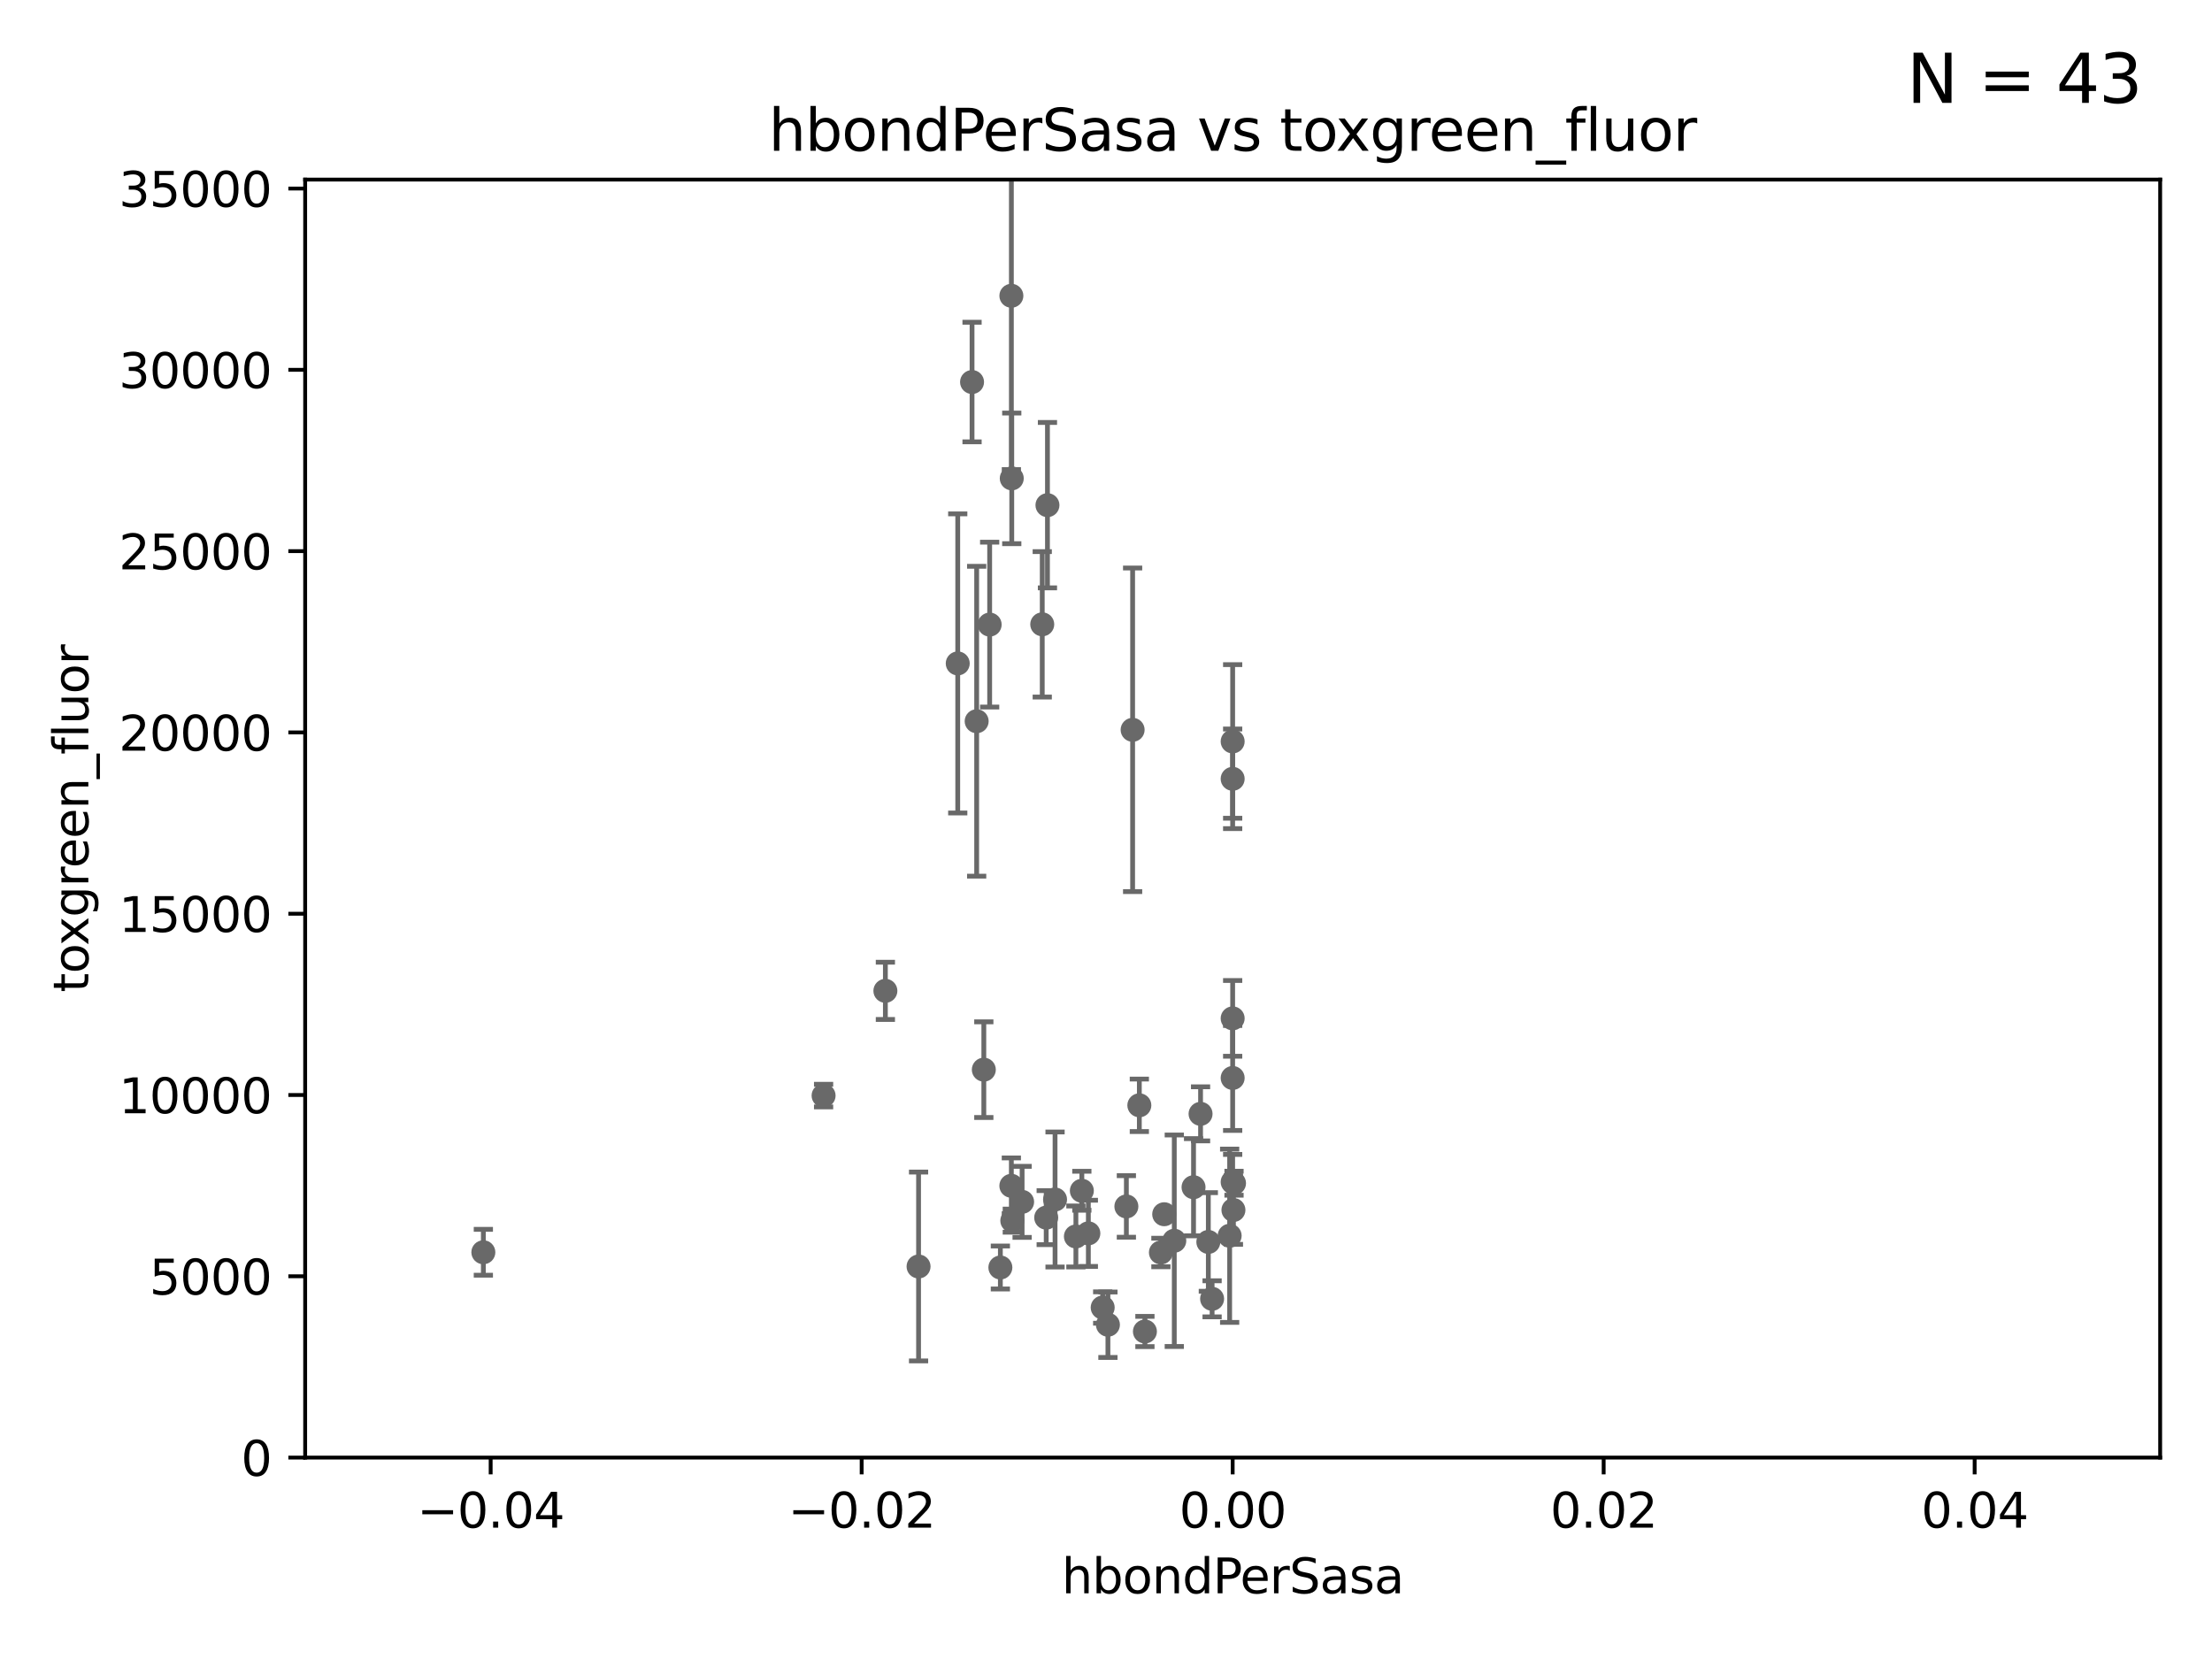 <?xml version="1.0" encoding="utf-8" standalone="no"?>
<!DOCTYPE svg PUBLIC "-//W3C//DTD SVG 1.1//EN"
  "http://www.w3.org/Graphics/SVG/1.1/DTD/svg11.dtd">
<svg xmlns:xlink="http://www.w3.org/1999/xlink" width="460.8pt" height="345.6pt" viewBox="0 0 460.8 345.6" xmlns="http://www.w3.org/2000/svg" version="1.1">
 <defs>
  <style type="text/css">*{stroke-linejoin: round; stroke-linecap: butt}</style>
 </defs>
 <g id="figure_1">
  <g id="patch_1">
   <path d="M 0 345.6 
L 460.8 345.6 
L 460.8 0 
L 0 0 
z
" style="fill: #ffffff"/>
  </g>
  <g id="axes_1">
   <g id="patch_2">
    <path d="M 63.571 303.64 
L 450 303.64 
L 450 37.411 
L 63.571 37.411 
z
" style="fill: #ffffff"/>
   </g>
   <g id="PathCollection_1">
    <defs>
     <path id="mae4fade070" d="M 0 1.118 
C 0.297 1.118 0.581 1 0.791 0.791 
C 1 0.581 1.118 0.297 1.118 0 
C 1.118 -0.297 1 -0.581 0.791 -0.791 
C 0.581 -1 0.297 -1.118 0 -1.118 
C -0.297 -1.118 -0.581 -1 -0.791 -0.791 
C -1 -0.581 -1.118 -0.297 -1.118 0 
C -1.118 0.297 -1 0.581 -0.791 0.791 
C -0.581 1 -0.297 1.118 0 1.118 
z
" style="stroke: #696969"/>
    </defs>
    <g clip-path="url(#p22ff49bc28)">
     <use xlink:href="#mae4fade070" x="100.691" y="260.87" style="fill: #696969; stroke: #696969"/>
     <use xlink:href="#mae4fade070" x="234.644" y="251.323" style="fill: #696969; stroke: #696969"/>
     <use xlink:href="#mae4fade070" x="226.725" y="256.929" style="fill: #696969; stroke: #696969"/>
     <use xlink:href="#mae4fade070" x="225.369" y="248.058" style="fill: #696969; stroke: #696969"/>
     <use xlink:href="#mae4fade070" x="224.129" y="257.576" style="fill: #696969; stroke: #696969"/>
     <use xlink:href="#mae4fade070" x="242.524" y="252.947" style="fill: #696969; stroke: #696969"/>
     <use xlink:href="#mae4fade070" x="256.786" y="212.147" style="fill: #696969; stroke: #696969"/>
     <use xlink:href="#mae4fade070" x="230.801" y="275.967" style="fill: #696969; stroke: #696969"/>
     <use xlink:href="#mae4fade070" x="235.946" y="152.035" style="fill: #696969; stroke: #696969"/>
     <use xlink:href="#mae4fade070" x="208.395" y="264.042" style="fill: #696969; stroke: #696969"/>
     <use xlink:href="#mae4fade070" x="256.786" y="224.561" style="fill: #696969; stroke: #696969"/>
     <use xlink:href="#mae4fade070" x="217.943" y="253.655" style="fill: #696969; stroke: #696969"/>
     <use xlink:href="#mae4fade070" x="237.346" y="230.255" style="fill: #696969; stroke: #696969"/>
     <use xlink:href="#mae4fade070" x="203.457" y="150.246" style="fill: #696969; stroke: #696969"/>
     <use xlink:href="#mae4fade070" x="252.503" y="270.567" style="fill: #696969; stroke: #696969"/>
     <use xlink:href="#mae4fade070" x="212.925" y="250.369" style="fill: #696969; stroke: #696969"/>
     <use xlink:href="#mae4fade070" x="256.948" y="252.069" style="fill: #696969; stroke: #696969"/>
     <use xlink:href="#mae4fade070" x="191.354" y="263.833" style="fill: #696969; stroke: #696969"/>
     <use xlink:href="#mae4fade070" x="219.786" y="249.877" style="fill: #696969; stroke: #696969"/>
     <use xlink:href="#mae4fade070" x="204.948" y="222.83" style="fill: #696969; stroke: #696969"/>
     <use xlink:href="#mae4fade070" x="229.709" y="272.382" style="fill: #696969; stroke: #696969"/>
     <use xlink:href="#mae4fade070" x="244.625" y="258.47" style="fill: #696969; stroke: #696969"/>
     <use xlink:href="#mae4fade070" x="210.682" y="247.024" style="fill: #696969; stroke: #696969"/>
     <use xlink:href="#mae4fade070" x="238.508" y="277.375" style="fill: #696969; stroke: #696969"/>
     <use xlink:href="#mae4fade070" x="210.768" y="99.654" style="fill: #696969; stroke: #696969"/>
     <use xlink:href="#mae4fade070" x="210.688" y="61.614" style="fill: #696969; stroke: #696969"/>
     <use xlink:href="#mae4fade070" x="256.786" y="154.457" style="fill: #696969; stroke: #696969"/>
     <use xlink:href="#mae4fade070" x="199.515" y="138.203" style="fill: #696969; stroke: #696969"/>
     <use xlink:href="#mae4fade070" x="241.838" y="260.914" style="fill: #696969; stroke: #696969"/>
     <use xlink:href="#mae4fade070" x="256.786" y="246.235" style="fill: #696969; stroke: #696969"/>
     <use xlink:href="#mae4fade070" x="206.164" y="130.114" style="fill: #696969; stroke: #696969"/>
     <use xlink:href="#mae4fade070" x="248.636" y="247.319" style="fill: #696969; stroke: #696969"/>
     <use xlink:href="#mae4fade070" x="250.099" y="232.035" style="fill: #696969; stroke: #696969"/>
     <use xlink:href="#mae4fade070" x="218.205" y="105.234" style="fill: #696969; stroke: #696969"/>
     <use xlink:href="#mae4fade070" x="257.069" y="246.485" style="fill: #696969; stroke: #696969"/>
     <use xlink:href="#mae4fade070" x="256.159" y="257.429" style="fill: #696969; stroke: #696969"/>
     <use xlink:href="#mae4fade070" x="217.118" y="130.059" style="fill: #696969; stroke: #696969"/>
     <use xlink:href="#mae4fade070" x="171.569" y="228.234" style="fill: #696969; stroke: #696969"/>
     <use xlink:href="#mae4fade070" x="202.496" y="79.585" style="fill: #696969; stroke: #696969"/>
     <use xlink:href="#mae4fade070" x="256.786" y="162.243" style="fill: #696969; stroke: #696969"/>
     <use xlink:href="#mae4fade070" x="184.442" y="206.41" style="fill: #696969; stroke: #696969"/>
     <use xlink:href="#mae4fade070" x="210.881" y="254.285" style="fill: #696969; stroke: #696969"/>
     <use xlink:href="#mae4fade070" x="251.718" y="258.72" style="fill: #696969; stroke: #696969"/>
    </g>
   </g>
   <g id="matplotlib.axis_1">
    <g id="xtick_1">
     <g id="line2d_1">
      <defs>
       <path id="m7298e84a87" d="M 0 0 
L 0 3.5 
" style="stroke: #000000; stroke-width: 0.8"/>
      </defs>
      <g>
       <use xlink:href="#m7298e84a87" x="102.214" y="303.64" style="stroke: #000000; stroke-width: 0.8"/>
      </g>
     </g>
     <g id="text_1">
      <!-- −0.04 -->
      <g transform="translate(86.891 318.238)scale(0.1 -0.1)">
       <defs>
        <path id="DejaVuSans-2212" d="M 678 2272 
L 4684 2272 
L 4684 1741 
L 678 1741 
L 678 2272 
z
" transform="scale(0.016)"/>
        <path id="DejaVuSans-30" d="M 2034 4250 
Q 1547 4250 1301 3770 
Q 1056 3291 1056 2328 
Q 1056 1369 1301 889 
Q 1547 409 2034 409 
Q 2525 409 2770 889 
Q 3016 1369 3016 2328 
Q 3016 3291 2770 3770 
Q 2525 4250 2034 4250 
z
M 2034 4750 
Q 2819 4750 3233 4129 
Q 3647 3509 3647 2328 
Q 3647 1150 3233 529 
Q 2819 -91 2034 -91 
Q 1250 -91 836 529 
Q 422 1150 422 2328 
Q 422 3509 836 4129 
Q 1250 4750 2034 4750 
z
" transform="scale(0.016)"/>
        <path id="DejaVuSans-2e" d="M 684 794 
L 1344 794 
L 1344 0 
L 684 0 
L 684 794 
z
" transform="scale(0.016)"/>
        <path id="DejaVuSans-34" d="M 2419 4116 
L 825 1625 
L 2419 1625 
L 2419 4116 
z
M 2253 4666 
L 3047 4666 
L 3047 1625 
L 3713 1625 
L 3713 1100 
L 3047 1100 
L 3047 0 
L 2419 0 
L 2419 1100 
L 313 1100 
L 313 1709 
L 2253 4666 
z
" transform="scale(0.016)"/>
       </defs>
       <use xlink:href="#DejaVuSans-2212"/>
       <use xlink:href="#DejaVuSans-30" x="83.789"/>
       <use xlink:href="#DejaVuSans-2e" x="147.412"/>
       <use xlink:href="#DejaVuSans-30" x="179.199"/>
       <use xlink:href="#DejaVuSans-34" x="242.822"/>
      </g>
     </g>
    </g>
    <g id="xtick_2">
     <g id="line2d_2">
      <g>
       <use xlink:href="#m7298e84a87" x="179.5" y="303.64" style="stroke: #000000; stroke-width: 0.8"/>
      </g>
     </g>
     <g id="text_2">
      <!-- −0.02 -->
      <g transform="translate(164.177 318.238)scale(0.1 -0.1)">
       <defs>
        <path id="DejaVuSans-32" d="M 1228 531 
L 3431 531 
L 3431 0 
L 469 0 
L 469 531 
Q 828 903 1448 1529 
Q 2069 2156 2228 2338 
Q 2531 2678 2651 2914 
Q 2772 3150 2772 3378 
Q 2772 3750 2511 3984 
Q 2250 4219 1831 4219 
Q 1534 4219 1204 4116 
Q 875 4013 500 3803 
L 500 4441 
Q 881 4594 1212 4672 
Q 1544 4750 1819 4750 
Q 2544 4750 2975 4387 
Q 3406 4025 3406 3419 
Q 3406 3131 3298 2873 
Q 3191 2616 2906 2266 
Q 2828 2175 2409 1742 
Q 1991 1309 1228 531 
z
" transform="scale(0.016)"/>
       </defs>
       <use xlink:href="#DejaVuSans-2212"/>
       <use xlink:href="#DejaVuSans-30" x="83.789"/>
       <use xlink:href="#DejaVuSans-2e" x="147.412"/>
       <use xlink:href="#DejaVuSans-30" x="179.199"/>
       <use xlink:href="#DejaVuSans-32" x="242.822"/>
      </g>
     </g>
    </g>
    <g id="xtick_3">
     <g id="line2d_3">
      <g>
       <use xlink:href="#m7298e84a87" x="256.786" y="303.64" style="stroke: #000000; stroke-width: 0.8"/>
      </g>
     </g>
     <g id="text_3">
      <!-- 0.00 -->
      <g transform="translate(245.653 318.238)scale(0.1 -0.1)">
       <use xlink:href="#DejaVuSans-30"/>
       <use xlink:href="#DejaVuSans-2e" x="63.623"/>
       <use xlink:href="#DejaVuSans-30" x="95.41"/>
       <use xlink:href="#DejaVuSans-30" x="159.033"/>
      </g>
     </g>
    </g>
    <g id="xtick_4">
     <g id="line2d_4">
      <g>
       <use xlink:href="#m7298e84a87" x="334.071" y="303.64" style="stroke: #000000; stroke-width: 0.8"/>
      </g>
     </g>
     <g id="text_4">
      <!-- 0.02 -->
      <g transform="translate(322.939 318.238)scale(0.1 -0.1)">
       <use xlink:href="#DejaVuSans-30"/>
       <use xlink:href="#DejaVuSans-2e" x="63.623"/>
       <use xlink:href="#DejaVuSans-30" x="95.41"/>
       <use xlink:href="#DejaVuSans-32" x="159.033"/>
      </g>
     </g>
    </g>
    <g id="xtick_5">
     <g id="line2d_5">
      <g>
       <use xlink:href="#m7298e84a87" x="411.357" y="303.64" style="stroke: #000000; stroke-width: 0.8"/>
      </g>
     </g>
     <g id="text_5">
      <!-- 0.04 -->
      <g transform="translate(400.224 318.238)scale(0.1 -0.1)">
       <use xlink:href="#DejaVuSans-30"/>
       <use xlink:href="#DejaVuSans-2e" x="63.623"/>
       <use xlink:href="#DejaVuSans-30" x="95.41"/>
       <use xlink:href="#DejaVuSans-34" x="159.033"/>
      </g>
     </g>
    </g>
    <g id="text_6">
     <!-- hbondPerSasa -->
     <g transform="translate(221.168 331.917)scale(0.1 -0.1)">
      <defs>
       <path id="DejaVuSans-68" d="M 3513 2113 
L 3513 0 
L 2938 0 
L 2938 2094 
Q 2938 2591 2744 2837 
Q 2550 3084 2163 3084 
Q 1697 3084 1428 2787 
Q 1159 2491 1159 1978 
L 1159 0 
L 581 0 
L 581 4863 
L 1159 4863 
L 1159 2956 
Q 1366 3272 1645 3428 
Q 1925 3584 2291 3584 
Q 2894 3584 3203 3211 
Q 3513 2838 3513 2113 
z
" transform="scale(0.016)"/>
       <path id="DejaVuSans-62" d="M 3116 1747 
Q 3116 2381 2855 2742 
Q 2594 3103 2138 3103 
Q 1681 3103 1420 2742 
Q 1159 2381 1159 1747 
Q 1159 1113 1420 752 
Q 1681 391 2138 391 
Q 2594 391 2855 752 
Q 3116 1113 3116 1747 
z
M 1159 2969 
Q 1341 3281 1617 3432 
Q 1894 3584 2278 3584 
Q 2916 3584 3314 3078 
Q 3713 2572 3713 1747 
Q 3713 922 3314 415 
Q 2916 -91 2278 -91 
Q 1894 -91 1617 61 
Q 1341 213 1159 525 
L 1159 0 
L 581 0 
L 581 4863 
L 1159 4863 
L 1159 2969 
z
" transform="scale(0.016)"/>
       <path id="DejaVuSans-6f" d="M 1959 3097 
Q 1497 3097 1228 2736 
Q 959 2375 959 1747 
Q 959 1119 1226 758 
Q 1494 397 1959 397 
Q 2419 397 2687 759 
Q 2956 1122 2956 1747 
Q 2956 2369 2687 2733 
Q 2419 3097 1959 3097 
z
M 1959 3584 
Q 2709 3584 3137 3096 
Q 3566 2609 3566 1747 
Q 3566 888 3137 398 
Q 2709 -91 1959 -91 
Q 1206 -91 779 398 
Q 353 888 353 1747 
Q 353 2609 779 3096 
Q 1206 3584 1959 3584 
z
" transform="scale(0.016)"/>
       <path id="DejaVuSans-6e" d="M 3513 2113 
L 3513 0 
L 2938 0 
L 2938 2094 
Q 2938 2591 2744 2837 
Q 2550 3084 2163 3084 
Q 1697 3084 1428 2787 
Q 1159 2491 1159 1978 
L 1159 0 
L 581 0 
L 581 3500 
L 1159 3500 
L 1159 2956 
Q 1366 3272 1645 3428 
Q 1925 3584 2291 3584 
Q 2894 3584 3203 3211 
Q 3513 2838 3513 2113 
z
" transform="scale(0.016)"/>
       <path id="DejaVuSans-64" d="M 2906 2969 
L 2906 4863 
L 3481 4863 
L 3481 0 
L 2906 0 
L 2906 525 
Q 2725 213 2448 61 
Q 2172 -91 1784 -91 
Q 1150 -91 751 415 
Q 353 922 353 1747 
Q 353 2572 751 3078 
Q 1150 3584 1784 3584 
Q 2172 3584 2448 3432 
Q 2725 3281 2906 2969 
z
M 947 1747 
Q 947 1113 1208 752 
Q 1469 391 1925 391 
Q 2381 391 2643 752 
Q 2906 1113 2906 1747 
Q 2906 2381 2643 2742 
Q 2381 3103 1925 3103 
Q 1469 3103 1208 2742 
Q 947 2381 947 1747 
z
" transform="scale(0.016)"/>
       <path id="DejaVuSans-50" d="M 1259 4147 
L 1259 2394 
L 2053 2394 
Q 2494 2394 2734 2622 
Q 2975 2850 2975 3272 
Q 2975 3691 2734 3919 
Q 2494 4147 2053 4147 
L 1259 4147 
z
M 628 4666 
L 2053 4666 
Q 2838 4666 3239 4311 
Q 3641 3956 3641 3272 
Q 3641 2581 3239 2228 
Q 2838 1875 2053 1875 
L 1259 1875 
L 1259 0 
L 628 0 
L 628 4666 
z
" transform="scale(0.016)"/>
       <path id="DejaVuSans-65" d="M 3597 1894 
L 3597 1613 
L 953 1613 
Q 991 1019 1311 708 
Q 1631 397 2203 397 
Q 2534 397 2845 478 
Q 3156 559 3463 722 
L 3463 178 
Q 3153 47 2828 -22 
Q 2503 -91 2169 -91 
Q 1331 -91 842 396 
Q 353 884 353 1716 
Q 353 2575 817 3079 
Q 1281 3584 2069 3584 
Q 2775 3584 3186 3129 
Q 3597 2675 3597 1894 
z
M 3022 2063 
Q 3016 2534 2758 2815 
Q 2500 3097 2075 3097 
Q 1594 3097 1305 2825 
Q 1016 2553 972 2059 
L 3022 2063 
z
" transform="scale(0.016)"/>
       <path id="DejaVuSans-72" d="M 2631 2963 
Q 2534 3019 2420 3045 
Q 2306 3072 2169 3072 
Q 1681 3072 1420 2755 
Q 1159 2438 1159 1844 
L 1159 0 
L 581 0 
L 581 3500 
L 1159 3500 
L 1159 2956 
Q 1341 3275 1631 3429 
Q 1922 3584 2338 3584 
Q 2397 3584 2469 3576 
Q 2541 3569 2628 3553 
L 2631 2963 
z
" transform="scale(0.016)"/>
       <path id="DejaVuSans-53" d="M 3425 4513 
L 3425 3897 
Q 3066 4069 2747 4153 
Q 2428 4238 2131 4238 
Q 1616 4238 1336 4038 
Q 1056 3838 1056 3469 
Q 1056 3159 1242 3001 
Q 1428 2844 1947 2747 
L 2328 2669 
Q 3034 2534 3370 2195 
Q 3706 1856 3706 1288 
Q 3706 609 3251 259 
Q 2797 -91 1919 -91 
Q 1588 -91 1214 -16 
Q 841 59 441 206 
L 441 856 
Q 825 641 1194 531 
Q 1563 422 1919 422 
Q 2459 422 2753 634 
Q 3047 847 3047 1241 
Q 3047 1584 2836 1778 
Q 2625 1972 2144 2069 
L 1759 2144 
Q 1053 2284 737 2584 
Q 422 2884 422 3419 
Q 422 4038 858 4394 
Q 1294 4750 2059 4750 
Q 2388 4750 2728 4690 
Q 3069 4631 3425 4513 
z
" transform="scale(0.016)"/>
       <path id="DejaVuSans-61" d="M 2194 1759 
Q 1497 1759 1228 1600 
Q 959 1441 959 1056 
Q 959 750 1161 570 
Q 1363 391 1709 391 
Q 2188 391 2477 730 
Q 2766 1069 2766 1631 
L 2766 1759 
L 2194 1759 
z
M 3341 1997 
L 3341 0 
L 2766 0 
L 2766 531 
Q 2569 213 2275 61 
Q 1981 -91 1556 -91 
Q 1019 -91 701 211 
Q 384 513 384 1019 
Q 384 1609 779 1909 
Q 1175 2209 1959 2209 
L 2766 2209 
L 2766 2266 
Q 2766 2663 2505 2880 
Q 2244 3097 1772 3097 
Q 1472 3097 1187 3025 
Q 903 2953 641 2809 
L 641 3341 
Q 956 3463 1253 3523 
Q 1550 3584 1831 3584 
Q 2591 3584 2966 3190 
Q 3341 2797 3341 1997 
z
" transform="scale(0.016)"/>
       <path id="DejaVuSans-73" d="M 2834 3397 
L 2834 2853 
Q 2591 2978 2328 3040 
Q 2066 3103 1784 3103 
Q 1356 3103 1142 2972 
Q 928 2841 928 2578 
Q 928 2378 1081 2264 
Q 1234 2150 1697 2047 
L 1894 2003 
Q 2506 1872 2764 1633 
Q 3022 1394 3022 966 
Q 3022 478 2636 193 
Q 2250 -91 1575 -91 
Q 1294 -91 989 -36 
Q 684 19 347 128 
L 347 722 
Q 666 556 975 473 
Q 1284 391 1588 391 
Q 1994 391 2212 530 
Q 2431 669 2431 922 
Q 2431 1156 2273 1281 
Q 2116 1406 1581 1522 
L 1381 1569 
Q 847 1681 609 1914 
Q 372 2147 372 2553 
Q 372 3047 722 3315 
Q 1072 3584 1716 3584 
Q 2034 3584 2315 3537 
Q 2597 3491 2834 3397 
z
" transform="scale(0.016)"/>
      </defs>
      <use xlink:href="#DejaVuSans-68"/>
      <use xlink:href="#DejaVuSans-62" x="63.379"/>
      <use xlink:href="#DejaVuSans-6f" x="126.855"/>
      <use xlink:href="#DejaVuSans-6e" x="188.037"/>
      <use xlink:href="#DejaVuSans-64" x="251.416"/>
      <use xlink:href="#DejaVuSans-50" x="314.893"/>
      <use xlink:href="#DejaVuSans-65" x="371.57"/>
      <use xlink:href="#DejaVuSans-72" x="433.094"/>
      <use xlink:href="#DejaVuSans-53" x="474.207"/>
      <use xlink:href="#DejaVuSans-61" x="537.684"/>
      <use xlink:href="#DejaVuSans-73" x="598.963"/>
      <use xlink:href="#DejaVuSans-61" x="651.062"/>
     </g>
    </g>
   </g>
   <g id="matplotlib.axis_2">
    <g id="ytick_1">
     <g id="line2d_6">
      <defs>
       <path id="m69474040f2" d="M 0 0 
L -3.5 0 
" style="stroke: #000000; stroke-width: 0.8"/>
      </defs>
      <g>
       <use xlink:href="#m69474040f2" x="63.571" y="303.64" style="stroke: #000000; stroke-width: 0.8"/>
      </g>
     </g>
     <g id="text_7">
      <!-- 0 -->
      <g transform="translate(50.209 307.439)scale(0.1 -0.1)">
       <use xlink:href="#DejaVuSans-30"/>
      </g>
     </g>
    </g>
    <g id="ytick_2">
     <g id="line2d_7">
      <g>
       <use xlink:href="#m69474040f2" x="63.571" y="265.874" style="stroke: #000000; stroke-width: 0.8"/>
      </g>
     </g>
     <g id="text_8">
      <!-- 5000 -->
      <g transform="translate(31.121 269.673)scale(0.1 -0.1)">
       <defs>
        <path id="DejaVuSans-35" d="M 691 4666 
L 3169 4666 
L 3169 4134 
L 1269 4134 
L 1269 2991 
Q 1406 3038 1543 3061 
Q 1681 3084 1819 3084 
Q 2600 3084 3056 2656 
Q 3513 2228 3513 1497 
Q 3513 744 3044 326 
Q 2575 -91 1722 -91 
Q 1428 -91 1123 -41 
Q 819 9 494 109 
L 494 744 
Q 775 591 1075 516 
Q 1375 441 1709 441 
Q 2250 441 2565 725 
Q 2881 1009 2881 1497 
Q 2881 1984 2565 2268 
Q 2250 2553 1709 2553 
Q 1456 2553 1204 2497 
Q 953 2441 691 2322 
L 691 4666 
z
" transform="scale(0.016)"/>
       </defs>
       <use xlink:href="#DejaVuSans-35"/>
       <use xlink:href="#DejaVuSans-30" x="63.623"/>
       <use xlink:href="#DejaVuSans-30" x="127.246"/>
       <use xlink:href="#DejaVuSans-30" x="190.869"/>
      </g>
     </g>
    </g>
    <g id="ytick_3">
     <g id="line2d_8">
      <g>
       <use xlink:href="#m69474040f2" x="63.571" y="228.108" style="stroke: #000000; stroke-width: 0.8"/>
      </g>
     </g>
     <g id="text_9">
      <!-- 10000 -->
      <g transform="translate(24.759 231.907)scale(0.1 -0.1)">
       <defs>
        <path id="DejaVuSans-31" d="M 794 531 
L 1825 531 
L 1825 4091 
L 703 3866 
L 703 4441 
L 1819 4666 
L 2450 4666 
L 2450 531 
L 3481 531 
L 3481 0 
L 794 0 
L 794 531 
z
" transform="scale(0.016)"/>
       </defs>
       <use xlink:href="#DejaVuSans-31"/>
       <use xlink:href="#DejaVuSans-30" x="63.623"/>
       <use xlink:href="#DejaVuSans-30" x="127.246"/>
       <use xlink:href="#DejaVuSans-30" x="190.869"/>
       <use xlink:href="#DejaVuSans-30" x="254.492"/>
      </g>
     </g>
    </g>
    <g id="ytick_4">
     <g id="line2d_9">
      <g>
       <use xlink:href="#m69474040f2" x="63.571" y="190.342" style="stroke: #000000; stroke-width: 0.8"/>
      </g>
     </g>
     <g id="text_10">
      <!-- 15000 -->
      <g transform="translate(24.759 194.141)scale(0.1 -0.1)">
       <use xlink:href="#DejaVuSans-31"/>
       <use xlink:href="#DejaVuSans-35" x="63.623"/>
       <use xlink:href="#DejaVuSans-30" x="127.246"/>
       <use xlink:href="#DejaVuSans-30" x="190.869"/>
       <use xlink:href="#DejaVuSans-30" x="254.492"/>
      </g>
     </g>
    </g>
    <g id="ytick_5">
     <g id="line2d_10">
      <g>
       <use xlink:href="#m69474040f2" x="63.571" y="152.576" style="stroke: #000000; stroke-width: 0.8"/>
      </g>
     </g>
     <g id="text_11">
      <!-- 20000 -->
      <g transform="translate(24.759 156.375)scale(0.1 -0.1)">
       <use xlink:href="#DejaVuSans-32"/>
       <use xlink:href="#DejaVuSans-30" x="63.623"/>
       <use xlink:href="#DejaVuSans-30" x="127.246"/>
       <use xlink:href="#DejaVuSans-30" x="190.869"/>
       <use xlink:href="#DejaVuSans-30" x="254.492"/>
      </g>
     </g>
    </g>
    <g id="ytick_6">
     <g id="line2d_11">
      <g>
       <use xlink:href="#m69474040f2" x="63.571" y="114.81" style="stroke: #000000; stroke-width: 0.8"/>
      </g>
     </g>
     <g id="text_12">
      <!-- 25000 -->
      <g transform="translate(24.759 118.609)scale(0.1 -0.1)">
       <use xlink:href="#DejaVuSans-32"/>
       <use xlink:href="#DejaVuSans-35" x="63.623"/>
       <use xlink:href="#DejaVuSans-30" x="127.246"/>
       <use xlink:href="#DejaVuSans-30" x="190.869"/>
       <use xlink:href="#DejaVuSans-30" x="254.492"/>
      </g>
     </g>
    </g>
    <g id="ytick_7">
     <g id="line2d_12">
      <g>
       <use xlink:href="#m69474040f2" x="63.571" y="77.044" style="stroke: #000000; stroke-width: 0.8"/>
      </g>
     </g>
     <g id="text_13">
      <!-- 30000 -->
      <g transform="translate(24.759 80.844)scale(0.1 -0.1)">
       <defs>
        <path id="DejaVuSans-33" d="M 2597 2516 
Q 3050 2419 3304 2112 
Q 3559 1806 3559 1356 
Q 3559 666 3084 287 
Q 2609 -91 1734 -91 
Q 1441 -91 1130 -33 
Q 819 25 488 141 
L 488 750 
Q 750 597 1062 519 
Q 1375 441 1716 441 
Q 2309 441 2620 675 
Q 2931 909 2931 1356 
Q 2931 1769 2642 2001 
Q 2353 2234 1838 2234 
L 1294 2234 
L 1294 2753 
L 1863 2753 
Q 2328 2753 2575 2939 
Q 2822 3125 2822 3475 
Q 2822 3834 2567 4026 
Q 2313 4219 1838 4219 
Q 1578 4219 1281 4162 
Q 984 4106 628 3988 
L 628 4550 
Q 988 4650 1302 4700 
Q 1616 4750 1894 4750 
Q 2613 4750 3031 4423 
Q 3450 4097 3450 3541 
Q 3450 3153 3228 2886 
Q 3006 2619 2597 2516 
z
" transform="scale(0.016)"/>
       </defs>
       <use xlink:href="#DejaVuSans-33"/>
       <use xlink:href="#DejaVuSans-30" x="63.623"/>
       <use xlink:href="#DejaVuSans-30" x="127.246"/>
       <use xlink:href="#DejaVuSans-30" x="190.869"/>
       <use xlink:href="#DejaVuSans-30" x="254.492"/>
      </g>
     </g>
    </g>
    <g id="ytick_8">
     <g id="line2d_13">
      <g>
       <use xlink:href="#m69474040f2" x="63.571" y="39.278" style="stroke: #000000; stroke-width: 0.8"/>
      </g>
     </g>
     <g id="text_14">
      <!-- 35000 -->
      <g transform="translate(24.759 43.078)scale(0.1 -0.1)">
       <use xlink:href="#DejaVuSans-33"/>
       <use xlink:href="#DejaVuSans-35" x="63.623"/>
       <use xlink:href="#DejaVuSans-30" x="127.246"/>
       <use xlink:href="#DejaVuSans-30" x="190.869"/>
       <use xlink:href="#DejaVuSans-30" x="254.492"/>
      </g>
     </g>
    </g>
    <g id="text_15">
     <!-- toxgreen_fluor -->
     <g transform="translate(18.401 206.72)rotate(-90)scale(0.1 -0.1)">
      <defs>
       <path id="DejaVuSans-74" d="M 1172 4494 
L 1172 3500 
L 2356 3500 
L 2356 3053 
L 1172 3053 
L 1172 1153 
Q 1172 725 1289 603 
Q 1406 481 1766 481 
L 2356 481 
L 2356 0 
L 1766 0 
Q 1100 0 847 248 
Q 594 497 594 1153 
L 594 3053 
L 172 3053 
L 172 3500 
L 594 3500 
L 594 4494 
L 1172 4494 
z
" transform="scale(0.016)"/>
       <path id="DejaVuSans-78" d="M 3513 3500 
L 2247 1797 
L 3578 0 
L 2900 0 
L 1881 1375 
L 863 0 
L 184 0 
L 1544 1831 
L 300 3500 
L 978 3500 
L 1906 2253 
L 2834 3500 
L 3513 3500 
z
" transform="scale(0.016)"/>
       <path id="DejaVuSans-67" d="M 2906 1791 
Q 2906 2416 2648 2759 
Q 2391 3103 1925 3103 
Q 1463 3103 1205 2759 
Q 947 2416 947 1791 
Q 947 1169 1205 825 
Q 1463 481 1925 481 
Q 2391 481 2648 825 
Q 2906 1169 2906 1791 
z
M 3481 434 
Q 3481 -459 3084 -895 
Q 2688 -1331 1869 -1331 
Q 1566 -1331 1297 -1286 
Q 1028 -1241 775 -1147 
L 775 -588 
Q 1028 -725 1275 -790 
Q 1522 -856 1778 -856 
Q 2344 -856 2625 -561 
Q 2906 -266 2906 331 
L 2906 616 
Q 2728 306 2450 153 
Q 2172 0 1784 0 
Q 1141 0 747 490 
Q 353 981 353 1791 
Q 353 2603 747 3093 
Q 1141 3584 1784 3584 
Q 2172 3584 2450 3431 
Q 2728 3278 2906 2969 
L 2906 3500 
L 3481 3500 
L 3481 434 
z
" transform="scale(0.016)"/>
       <path id="DejaVuSans-5f" d="M 3263 -1063 
L 3263 -1509 
L -63 -1509 
L -63 -1063 
L 3263 -1063 
z
" transform="scale(0.016)"/>
       <path id="DejaVuSans-66" d="M 2375 4863 
L 2375 4384 
L 1825 4384 
Q 1516 4384 1395 4259 
Q 1275 4134 1275 3809 
L 1275 3500 
L 2222 3500 
L 2222 3053 
L 1275 3053 
L 1275 0 
L 697 0 
L 697 3053 
L 147 3053 
L 147 3500 
L 697 3500 
L 697 3744 
Q 697 4328 969 4595 
Q 1241 4863 1831 4863 
L 2375 4863 
z
" transform="scale(0.016)"/>
       <path id="DejaVuSans-6c" d="M 603 4863 
L 1178 4863 
L 1178 0 
L 603 0 
L 603 4863 
z
" transform="scale(0.016)"/>
       <path id="DejaVuSans-75" d="M 544 1381 
L 544 3500 
L 1119 3500 
L 1119 1403 
Q 1119 906 1312 657 
Q 1506 409 1894 409 
Q 2359 409 2629 706 
Q 2900 1003 2900 1516 
L 2900 3500 
L 3475 3500 
L 3475 0 
L 2900 0 
L 2900 538 
Q 2691 219 2414 64 
Q 2138 -91 1772 -91 
Q 1169 -91 856 284 
Q 544 659 544 1381 
z
M 1991 3584 
L 1991 3584 
z
" transform="scale(0.016)"/>
      </defs>
      <use xlink:href="#DejaVuSans-74"/>
      <use xlink:href="#DejaVuSans-6f" x="39.209"/>
      <use xlink:href="#DejaVuSans-78" x="97.266"/>
      <use xlink:href="#DejaVuSans-67" x="156.445"/>
      <use xlink:href="#DejaVuSans-72" x="219.922"/>
      <use xlink:href="#DejaVuSans-65" x="258.785"/>
      <use xlink:href="#DejaVuSans-65" x="320.309"/>
      <use xlink:href="#DejaVuSans-6e" x="381.832"/>
      <use xlink:href="#DejaVuSans-5f" x="445.211"/>
      <use xlink:href="#DejaVuSans-66" x="495.211"/>
      <use xlink:href="#DejaVuSans-6c" x="530.416"/>
      <use xlink:href="#DejaVuSans-75" x="558.199"/>
      <use xlink:href="#DejaVuSans-6f" x="621.578"/>
      <use xlink:href="#DejaVuSans-72" x="682.76"/>
     </g>
    </g>
   </g>
   <g id="LineCollection_1">
    <path d="M 100.691 265.648 
L 100.691 256.093 
" clip-path="url(#p22ff49bc28)" style="fill: none; stroke: #696969"/>
    <path d="M 234.644 257.736 
L 234.644 244.91 
" clip-path="url(#p22ff49bc28)" style="fill: none; stroke: #696969"/>
    <path d="M 226.725 263.824 
L 226.725 250.034 
" clip-path="url(#p22ff49bc28)" style="fill: none; stroke: #696969"/>
    <path d="M 225.369 252.121 
L 225.369 243.994 
" clip-path="url(#p22ff49bc28)" style="fill: none; stroke: #696969"/>
    <path d="M 224.129 263.925 
L 224.129 251.227 
" clip-path="url(#p22ff49bc28)" style="fill: none; stroke: #696969"/>
    <path d="M 242.524 253.886 
L 242.524 252.007 
" clip-path="url(#p22ff49bc28)" style="fill: none; stroke: #696969"/>
    <path d="M 256.786 220.035 
L 256.786 204.259 
" clip-path="url(#p22ff49bc28)" style="fill: none; stroke: #696969"/>
    <path d="M 230.801 282.783 
L 230.801 269.152 
" clip-path="url(#p22ff49bc28)" style="fill: none; stroke: #696969"/>
    <path d="M 235.946 185.743 
L 235.946 118.327 
" clip-path="url(#p22ff49bc28)" style="fill: none; stroke: #696969"/>
    <path d="M 208.395 268.515 
L 208.395 259.569 
" clip-path="url(#p22ff49bc28)" style="fill: none; stroke: #696969"/>
    <path d="M 256.786 235.496 
L 256.786 213.627 
" clip-path="url(#p22ff49bc28)" style="fill: none; stroke: #696969"/>
    <path d="M 217.943 259.28 
L 217.943 248.029 
" clip-path="url(#p22ff49bc28)" style="fill: none; stroke: #696969"/>
    <path d="M 237.346 235.721 
L 237.346 224.789 
" clip-path="url(#p22ff49bc28)" style="fill: none; stroke: #696969"/>
    <path d="M 203.457 182.519 
L 203.457 117.972 
" clip-path="url(#p22ff49bc28)" style="fill: none; stroke: #696969"/>
    <path d="M 252.503 274.323 
L 252.503 266.811 
" clip-path="url(#p22ff49bc28)" style="fill: none; stroke: #696969"/>
    <path d="M 212.925 257.768 
L 212.925 242.97 
" clip-path="url(#p22ff49bc28)" style="fill: none; stroke: #696969"/>
    <path d="M 256.948 259.223 
L 256.948 244.915 
" clip-path="url(#p22ff49bc28)" style="fill: none; stroke: #696969"/>
    <path d="M 191.354 283.505 
L 191.354 244.161 
" clip-path="url(#p22ff49bc28)" style="fill: none; stroke: #696969"/>
    <path d="M 219.786 263.939 
L 219.786 235.814 
" clip-path="url(#p22ff49bc28)" style="fill: none; stroke: #696969"/>
    <path d="M 204.948 232.795 
L 204.948 212.864 
" clip-path="url(#p22ff49bc28)" style="fill: none; stroke: #696969"/>
    <path d="M 229.709 275.653 
L 229.709 269.11 
" clip-path="url(#p22ff49bc28)" style="fill: none; stroke: #696969"/>
    <path d="M 244.625 280.499 
L 244.625 236.441 
" clip-path="url(#p22ff49bc28)" style="fill: none; stroke: #696969"/>
    <path d="M 210.682 252.829 
L 210.682 241.22 
" clip-path="url(#p22ff49bc28)" style="fill: none; stroke: #696969"/>
    <path d="M 238.508 280.522 
L 238.508 274.227 
" clip-path="url(#p22ff49bc28)" style="fill: none; stroke: #696969"/>
    <path d="M 210.768 113.257 
L 210.768 86.051 
" clip-path="url(#p22ff49bc28)" style="fill: none; stroke: #696969"/>
    <path d="M 210.688 97.825 
L 210.688 25.402 
" clip-path="url(#p22ff49bc28)" style="fill: none; stroke: #696969"/>
    <path d="M 256.786 170.456 
L 256.786 138.458 
" clip-path="url(#p22ff49bc28)" style="fill: none; stroke: #696969"/>
    <path d="M 199.515 169.362 
L 199.515 107.043 
" clip-path="url(#p22ff49bc28)" style="fill: none; stroke: #696969"/>
    <path d="M 241.838 263.886 
L 241.838 257.941 
" clip-path="url(#p22ff49bc28)" style="fill: none; stroke: #696969"/>
    <path d="M 256.786 251.981 
L 256.786 240.488 
" clip-path="url(#p22ff49bc28)" style="fill: none; stroke: #696969"/>
    <path d="M 206.164 147.286 
L 206.164 112.943 
" clip-path="url(#p22ff49bc28)" style="fill: none; stroke: #696969"/>
    <path d="M 248.636 257.444 
L 248.636 237.194 
" clip-path="url(#p22ff49bc28)" style="fill: none; stroke: #696969"/>
    <path d="M 250.099 237.667 
L 250.099 226.403 
" clip-path="url(#p22ff49bc28)" style="fill: none; stroke: #696969"/>
    <path d="M 218.205 122.461 
L 218.205 88.007 
" clip-path="url(#p22ff49bc28)" style="fill: none; stroke: #696969"/>
    <path d="M 257.069 248.986 
L 257.069 243.983 
" clip-path="url(#p22ff49bc28)" style="fill: none; stroke: #696969"/>
    <path d="M 256.159 275.478 
L 256.159 239.381 
" clip-path="url(#p22ff49bc28)" style="fill: none; stroke: #696969"/>
    <path d="M 217.118 145.209 
L 217.118 114.909 
" clip-path="url(#p22ff49bc28)" style="fill: none; stroke: #696969"/>
    <path d="M 171.569 230.592 
L 171.569 225.876 
" clip-path="url(#p22ff49bc28)" style="fill: none; stroke: #696969"/>
    <path d="M 202.496 92.04 
L 202.496 67.13 
" clip-path="url(#p22ff49bc28)" style="fill: none; stroke: #696969"/>
    <path d="M 256.786 172.618 
L 256.786 151.867 
" clip-path="url(#p22ff49bc28)" style="fill: none; stroke: #696969"/>
    <path d="M 184.442 212.375 
L 184.442 200.445 
" clip-path="url(#p22ff49bc28)" style="fill: none; stroke: #696969"/>
    <path d="M 210.881 256.694 
L 210.881 251.875 
" clip-path="url(#p22ff49bc28)" style="fill: none; stroke: #696969"/>
    <path d="M 251.718 268.99 
L 251.718 248.45 
" clip-path="url(#p22ff49bc28)" style="fill: none; stroke: #696969"/>
   </g>
   <g id="line2d_14">
    <defs>
     <path id="m72d9642bbe" d="M 2 0 
L -2 -0 
" style="stroke: #696969"/>
    </defs>
    <g clip-path="url(#p22ff49bc28)">
     <use xlink:href="#m72d9642bbe" x="100.691" y="265.648" style="fill: #696969; stroke: #696969"/>
     <use xlink:href="#m72d9642bbe" x="234.644" y="257.736" style="fill: #696969; stroke: #696969"/>
     <use xlink:href="#m72d9642bbe" x="226.725" y="263.824" style="fill: #696969; stroke: #696969"/>
     <use xlink:href="#m72d9642bbe" x="225.369" y="252.121" style="fill: #696969; stroke: #696969"/>
     <use xlink:href="#m72d9642bbe" x="224.129" y="263.925" style="fill: #696969; stroke: #696969"/>
     <use xlink:href="#m72d9642bbe" x="242.524" y="253.886" style="fill: #696969; stroke: #696969"/>
     <use xlink:href="#m72d9642bbe" x="256.786" y="220.035" style="fill: #696969; stroke: #696969"/>
     <use xlink:href="#m72d9642bbe" x="230.801" y="282.783" style="fill: #696969; stroke: #696969"/>
     <use xlink:href="#m72d9642bbe" x="235.946" y="185.743" style="fill: #696969; stroke: #696969"/>
     <use xlink:href="#m72d9642bbe" x="208.395" y="268.515" style="fill: #696969; stroke: #696969"/>
     <use xlink:href="#m72d9642bbe" x="256.786" y="235.496" style="fill: #696969; stroke: #696969"/>
     <use xlink:href="#m72d9642bbe" x="217.943" y="259.28" style="fill: #696969; stroke: #696969"/>
     <use xlink:href="#m72d9642bbe" x="237.346" y="235.721" style="fill: #696969; stroke: #696969"/>
     <use xlink:href="#m72d9642bbe" x="203.457" y="182.519" style="fill: #696969; stroke: #696969"/>
     <use xlink:href="#m72d9642bbe" x="252.503" y="274.323" style="fill: #696969; stroke: #696969"/>
     <use xlink:href="#m72d9642bbe" x="212.925" y="257.768" style="fill: #696969; stroke: #696969"/>
     <use xlink:href="#m72d9642bbe" x="256.948" y="259.223" style="fill: #696969; stroke: #696969"/>
     <use xlink:href="#m72d9642bbe" x="191.354" y="283.505" style="fill: #696969; stroke: #696969"/>
     <use xlink:href="#m72d9642bbe" x="219.786" y="263.939" style="fill: #696969; stroke: #696969"/>
     <use xlink:href="#m72d9642bbe" x="204.948" y="232.795" style="fill: #696969; stroke: #696969"/>
     <use xlink:href="#m72d9642bbe" x="229.709" y="275.653" style="fill: #696969; stroke: #696969"/>
     <use xlink:href="#m72d9642bbe" x="244.625" y="280.499" style="fill: #696969; stroke: #696969"/>
     <use xlink:href="#m72d9642bbe" x="210.682" y="252.829" style="fill: #696969; stroke: #696969"/>
     <use xlink:href="#m72d9642bbe" x="238.508" y="280.522" style="fill: #696969; stroke: #696969"/>
     <use xlink:href="#m72d9642bbe" x="210.768" y="113.257" style="fill: #696969; stroke: #696969"/>
     <use xlink:href="#m72d9642bbe" x="210.688" y="97.825" style="fill: #696969; stroke: #696969"/>
     <use xlink:href="#m72d9642bbe" x="256.786" y="170.456" style="fill: #696969; stroke: #696969"/>
     <use xlink:href="#m72d9642bbe" x="199.515" y="169.362" style="fill: #696969; stroke: #696969"/>
     <use xlink:href="#m72d9642bbe" x="241.838" y="263.886" style="fill: #696969; stroke: #696969"/>
     <use xlink:href="#m72d9642bbe" x="256.786" y="251.981" style="fill: #696969; stroke: #696969"/>
     <use xlink:href="#m72d9642bbe" x="206.164" y="147.286" style="fill: #696969; stroke: #696969"/>
     <use xlink:href="#m72d9642bbe" x="248.636" y="257.444" style="fill: #696969; stroke: #696969"/>
     <use xlink:href="#m72d9642bbe" x="250.099" y="237.667" style="fill: #696969; stroke: #696969"/>
     <use xlink:href="#m72d9642bbe" x="218.205" y="122.461" style="fill: #696969; stroke: #696969"/>
     <use xlink:href="#m72d9642bbe" x="257.069" y="248.986" style="fill: #696969; stroke: #696969"/>
     <use xlink:href="#m72d9642bbe" x="256.159" y="275.478" style="fill: #696969; stroke: #696969"/>
     <use xlink:href="#m72d9642bbe" x="217.118" y="145.209" style="fill: #696969; stroke: #696969"/>
     <use xlink:href="#m72d9642bbe" x="171.569" y="230.592" style="fill: #696969; stroke: #696969"/>
     <use xlink:href="#m72d9642bbe" x="202.496" y="92.04" style="fill: #696969; stroke: #696969"/>
     <use xlink:href="#m72d9642bbe" x="256.786" y="172.618" style="fill: #696969; stroke: #696969"/>
     <use xlink:href="#m72d9642bbe" x="184.442" y="212.375" style="fill: #696969; stroke: #696969"/>
     <use xlink:href="#m72d9642bbe" x="210.881" y="256.694" style="fill: #696969; stroke: #696969"/>
     <use xlink:href="#m72d9642bbe" x="251.718" y="268.99" style="fill: #696969; stroke: #696969"/>
    </g>
   </g>
   <g id="line2d_15">
    <g clip-path="url(#p22ff49bc28)">
     <use xlink:href="#m72d9642bbe" x="100.691" y="256.093" style="fill: #696969; stroke: #696969"/>
     <use xlink:href="#m72d9642bbe" x="234.644" y="244.91" style="fill: #696969; stroke: #696969"/>
     <use xlink:href="#m72d9642bbe" x="226.725" y="250.034" style="fill: #696969; stroke: #696969"/>
     <use xlink:href="#m72d9642bbe" x="225.369" y="243.994" style="fill: #696969; stroke: #696969"/>
     <use xlink:href="#m72d9642bbe" x="224.129" y="251.227" style="fill: #696969; stroke: #696969"/>
     <use xlink:href="#m72d9642bbe" x="242.524" y="252.007" style="fill: #696969; stroke: #696969"/>
     <use xlink:href="#m72d9642bbe" x="256.786" y="204.259" style="fill: #696969; stroke: #696969"/>
     <use xlink:href="#m72d9642bbe" x="230.801" y="269.152" style="fill: #696969; stroke: #696969"/>
     <use xlink:href="#m72d9642bbe" x="235.946" y="118.327" style="fill: #696969; stroke: #696969"/>
     <use xlink:href="#m72d9642bbe" x="208.395" y="259.569" style="fill: #696969; stroke: #696969"/>
     <use xlink:href="#m72d9642bbe" x="256.786" y="213.627" style="fill: #696969; stroke: #696969"/>
     <use xlink:href="#m72d9642bbe" x="217.943" y="248.029" style="fill: #696969; stroke: #696969"/>
     <use xlink:href="#m72d9642bbe" x="237.346" y="224.789" style="fill: #696969; stroke: #696969"/>
     <use xlink:href="#m72d9642bbe" x="203.457" y="117.972" style="fill: #696969; stroke: #696969"/>
     <use xlink:href="#m72d9642bbe" x="252.503" y="266.811" style="fill: #696969; stroke: #696969"/>
     <use xlink:href="#m72d9642bbe" x="212.925" y="242.97" style="fill: #696969; stroke: #696969"/>
     <use xlink:href="#m72d9642bbe" x="256.948" y="244.915" style="fill: #696969; stroke: #696969"/>
     <use xlink:href="#m72d9642bbe" x="191.354" y="244.161" style="fill: #696969; stroke: #696969"/>
     <use xlink:href="#m72d9642bbe" x="219.786" y="235.814" style="fill: #696969; stroke: #696969"/>
     <use xlink:href="#m72d9642bbe" x="204.948" y="212.864" style="fill: #696969; stroke: #696969"/>
     <use xlink:href="#m72d9642bbe" x="229.709" y="269.11" style="fill: #696969; stroke: #696969"/>
     <use xlink:href="#m72d9642bbe" x="244.625" y="236.441" style="fill: #696969; stroke: #696969"/>
     <use xlink:href="#m72d9642bbe" x="210.682" y="241.22" style="fill: #696969; stroke: #696969"/>
     <use xlink:href="#m72d9642bbe" x="238.508" y="274.227" style="fill: #696969; stroke: #696969"/>
     <use xlink:href="#m72d9642bbe" x="210.768" y="86.051" style="fill: #696969; stroke: #696969"/>
     <use xlink:href="#m72d9642bbe" x="210.688" y="25.402" style="fill: #696969; stroke: #696969"/>
     <use xlink:href="#m72d9642bbe" x="256.786" y="138.458" style="fill: #696969; stroke: #696969"/>
     <use xlink:href="#m72d9642bbe" x="199.515" y="107.043" style="fill: #696969; stroke: #696969"/>
     <use xlink:href="#m72d9642bbe" x="241.838" y="257.941" style="fill: #696969; stroke: #696969"/>
     <use xlink:href="#m72d9642bbe" x="256.786" y="240.488" style="fill: #696969; stroke: #696969"/>
     <use xlink:href="#m72d9642bbe" x="206.164" y="112.943" style="fill: #696969; stroke: #696969"/>
     <use xlink:href="#m72d9642bbe" x="248.636" y="237.194" style="fill: #696969; stroke: #696969"/>
     <use xlink:href="#m72d9642bbe" x="250.099" y="226.403" style="fill: #696969; stroke: #696969"/>
     <use xlink:href="#m72d9642bbe" x="218.205" y="88.007" style="fill: #696969; stroke: #696969"/>
     <use xlink:href="#m72d9642bbe" x="257.069" y="243.983" style="fill: #696969; stroke: #696969"/>
     <use xlink:href="#m72d9642bbe" x="256.159" y="239.381" style="fill: #696969; stroke: #696969"/>
     <use xlink:href="#m72d9642bbe" x="217.118" y="114.909" style="fill: #696969; stroke: #696969"/>
     <use xlink:href="#m72d9642bbe" x="171.569" y="225.876" style="fill: #696969; stroke: #696969"/>
     <use xlink:href="#m72d9642bbe" x="202.496" y="67.13" style="fill: #696969; stroke: #696969"/>
     <use xlink:href="#m72d9642bbe" x="256.786" y="151.867" style="fill: #696969; stroke: #696969"/>
     <use xlink:href="#m72d9642bbe" x="184.442" y="200.445" style="fill: #696969; stroke: #696969"/>
     <use xlink:href="#m72d9642bbe" x="210.881" y="251.875" style="fill: #696969; stroke: #696969"/>
     <use xlink:href="#m72d9642bbe" x="251.718" y="248.45" style="fill: #696969; stroke: #696969"/>
    </g>
   </g>
   <g id="line2d_16">
    <defs>
     <path id="m6d28ac8f13" d="M 0 2 
C 0.53 2 1.039 1.789 1.414 1.414 
C 1.789 1.039 2 0.53 2 0 
C 2 -0.53 1.789 -1.039 1.414 -1.414 
C 1.039 -1.789 0.53 -2 0 -2 
C -0.53 -2 -1.039 -1.789 -1.414 -1.414 
C -1.789 -1.039 -2 -0.53 -2 0 
C -2 0.53 -1.789 1.039 -1.414 1.414 
C -1.039 1.789 -0.53 2 0 2 
z
" style="stroke: #696969"/>
    </defs>
    <g clip-path="url(#p22ff49bc28)">
     <use xlink:href="#m6d28ac8f13" x="100.691" y="260.87" style="fill: #696969; stroke: #696969"/>
     <use xlink:href="#m6d28ac8f13" x="234.644" y="251.323" style="fill: #696969; stroke: #696969"/>
     <use xlink:href="#m6d28ac8f13" x="226.725" y="256.929" style="fill: #696969; stroke: #696969"/>
     <use xlink:href="#m6d28ac8f13" x="225.369" y="248.058" style="fill: #696969; stroke: #696969"/>
     <use xlink:href="#m6d28ac8f13" x="224.129" y="257.576" style="fill: #696969; stroke: #696969"/>
     <use xlink:href="#m6d28ac8f13" x="242.524" y="252.947" style="fill: #696969; stroke: #696969"/>
     <use xlink:href="#m6d28ac8f13" x="256.786" y="212.147" style="fill: #696969; stroke: #696969"/>
     <use xlink:href="#m6d28ac8f13" x="230.801" y="275.967" style="fill: #696969; stroke: #696969"/>
     <use xlink:href="#m6d28ac8f13" x="235.946" y="152.035" style="fill: #696969; stroke: #696969"/>
     <use xlink:href="#m6d28ac8f13" x="208.395" y="264.042" style="fill: #696969; stroke: #696969"/>
     <use xlink:href="#m6d28ac8f13" x="256.786" y="224.561" style="fill: #696969; stroke: #696969"/>
     <use xlink:href="#m6d28ac8f13" x="217.943" y="253.655" style="fill: #696969; stroke: #696969"/>
     <use xlink:href="#m6d28ac8f13" x="237.346" y="230.255" style="fill: #696969; stroke: #696969"/>
     <use xlink:href="#m6d28ac8f13" x="203.457" y="150.246" style="fill: #696969; stroke: #696969"/>
     <use xlink:href="#m6d28ac8f13" x="252.503" y="270.567" style="fill: #696969; stroke: #696969"/>
     <use xlink:href="#m6d28ac8f13" x="212.925" y="250.369" style="fill: #696969; stroke: #696969"/>
     <use xlink:href="#m6d28ac8f13" x="256.948" y="252.069" style="fill: #696969; stroke: #696969"/>
     <use xlink:href="#m6d28ac8f13" x="191.354" y="263.833" style="fill: #696969; stroke: #696969"/>
     <use xlink:href="#m6d28ac8f13" x="219.786" y="249.877" style="fill: #696969; stroke: #696969"/>
     <use xlink:href="#m6d28ac8f13" x="204.948" y="222.83" style="fill: #696969; stroke: #696969"/>
     <use xlink:href="#m6d28ac8f13" x="229.709" y="272.382" style="fill: #696969; stroke: #696969"/>
     <use xlink:href="#m6d28ac8f13" x="244.625" y="258.47" style="fill: #696969; stroke: #696969"/>
     <use xlink:href="#m6d28ac8f13" x="210.682" y="247.024" style="fill: #696969; stroke: #696969"/>
     <use xlink:href="#m6d28ac8f13" x="238.508" y="277.375" style="fill: #696969; stroke: #696969"/>
     <use xlink:href="#m6d28ac8f13" x="210.768" y="99.654" style="fill: #696969; stroke: #696969"/>
     <use xlink:href="#m6d28ac8f13" x="210.688" y="61.614" style="fill: #696969; stroke: #696969"/>
     <use xlink:href="#m6d28ac8f13" x="256.786" y="154.457" style="fill: #696969; stroke: #696969"/>
     <use xlink:href="#m6d28ac8f13" x="199.515" y="138.203" style="fill: #696969; stroke: #696969"/>
     <use xlink:href="#m6d28ac8f13" x="241.838" y="260.914" style="fill: #696969; stroke: #696969"/>
     <use xlink:href="#m6d28ac8f13" x="256.786" y="246.235" style="fill: #696969; stroke: #696969"/>
     <use xlink:href="#m6d28ac8f13" x="206.164" y="130.114" style="fill: #696969; stroke: #696969"/>
     <use xlink:href="#m6d28ac8f13" x="248.636" y="247.319" style="fill: #696969; stroke: #696969"/>
     <use xlink:href="#m6d28ac8f13" x="250.099" y="232.035" style="fill: #696969; stroke: #696969"/>
     <use xlink:href="#m6d28ac8f13" x="218.205" y="105.234" style="fill: #696969; stroke: #696969"/>
     <use xlink:href="#m6d28ac8f13" x="257.069" y="246.485" style="fill: #696969; stroke: #696969"/>
     <use xlink:href="#m6d28ac8f13" x="256.159" y="257.429" style="fill: #696969; stroke: #696969"/>
     <use xlink:href="#m6d28ac8f13" x="217.118" y="130.059" style="fill: #696969; stroke: #696969"/>
     <use xlink:href="#m6d28ac8f13" x="171.569" y="228.234" style="fill: #696969; stroke: #696969"/>
     <use xlink:href="#m6d28ac8f13" x="202.496" y="79.585" style="fill: #696969; stroke: #696969"/>
     <use xlink:href="#m6d28ac8f13" x="256.786" y="162.243" style="fill: #696969; stroke: #696969"/>
     <use xlink:href="#m6d28ac8f13" x="184.442" y="206.41" style="fill: #696969; stroke: #696969"/>
     <use xlink:href="#m6d28ac8f13" x="210.881" y="254.285" style="fill: #696969; stroke: #696969"/>
     <use xlink:href="#m6d28ac8f13" x="251.718" y="258.72" style="fill: #696969; stroke: #696969"/>
    </g>
   </g>
   <g id="patch_3">
    <path d="M 63.571 303.64 
L 63.571 37.411 
" style="fill: none; stroke: #000000; stroke-width: 0.8; stroke-linejoin: miter; stroke-linecap: square"/>
   </g>
   <g id="patch_4">
    <path d="M 450 303.64 
L 450 37.411 
" style="fill: none; stroke: #000000; stroke-width: 0.8; stroke-linejoin: miter; stroke-linecap: square"/>
   </g>
   <g id="patch_5">
    <path d="M 63.571 303.64 
L 450 303.64 
" style="fill: none; stroke: #000000; stroke-width: 0.8; stroke-linejoin: miter; stroke-linecap: square"/>
   </g>
   <g id="patch_6">
    <path d="M 63.571 37.411 
L 450 37.411 
" style="fill: none; stroke: #000000; stroke-width: 0.8; stroke-linejoin: miter; stroke-linecap: square"/>
   </g>
   <g id="text_16">
    <!-- N = 43 -->
    <g transform="translate(397.217 21.426)scale(0.14 -0.14)">
     <defs>
      <path id="DejaVuSans-4e" d="M 628 4666 
L 1478 4666 
L 3547 763 
L 3547 4666 
L 4159 4666 
L 4159 0 
L 3309 0 
L 1241 3903 
L 1241 0 
L 628 0 
L 628 4666 
z
" transform="scale(0.016)"/>
      <path id="DejaVuSans-20" transform="scale(0.016)"/>
      <path id="DejaVuSans-3d" d="M 678 2906 
L 4684 2906 
L 4684 2381 
L 678 2381 
L 678 2906 
z
M 678 1631 
L 4684 1631 
L 4684 1100 
L 678 1100 
L 678 1631 
z
" transform="scale(0.016)"/>
     </defs>
     <use xlink:href="#DejaVuSans-4e"/>
     <use xlink:href="#DejaVuSans-20" x="74.805"/>
     <use xlink:href="#DejaVuSans-3d" x="106.592"/>
     <use xlink:href="#DejaVuSans-20" x="190.381"/>
     <use xlink:href="#DejaVuSans-34" x="222.168"/>
     <use xlink:href="#DejaVuSans-33" x="285.791"/>
    </g>
   </g>
   <g id="text_17">
    <!-- hbondPerSasa vs toxgreen_fluor -->
    <g transform="translate(160.12 31.411)scale(0.12 -0.12)">
     <defs>
      <path id="DejaVuSans-76" d="M 191 3500 
L 800 3500 
L 1894 563 
L 2988 3500 
L 3597 3500 
L 2284 0 
L 1503 0 
L 191 3500 
z
" transform="scale(0.016)"/>
     </defs>
     <use xlink:href="#DejaVuSans-68"/>
     <use xlink:href="#DejaVuSans-62" x="63.379"/>
     <use xlink:href="#DejaVuSans-6f" x="126.855"/>
     <use xlink:href="#DejaVuSans-6e" x="188.037"/>
     <use xlink:href="#DejaVuSans-64" x="251.416"/>
     <use xlink:href="#DejaVuSans-50" x="314.893"/>
     <use xlink:href="#DejaVuSans-65" x="371.57"/>
     <use xlink:href="#DejaVuSans-72" x="433.094"/>
     <use xlink:href="#DejaVuSans-53" x="474.207"/>
     <use xlink:href="#DejaVuSans-61" x="537.684"/>
     <use xlink:href="#DejaVuSans-73" x="598.963"/>
     <use xlink:href="#DejaVuSans-61" x="651.062"/>
     <use xlink:href="#DejaVuSans-20" x="712.342"/>
     <use xlink:href="#DejaVuSans-76" x="744.129"/>
     <use xlink:href="#DejaVuSans-73" x="803.309"/>
     <use xlink:href="#DejaVuSans-20" x="855.408"/>
     <use xlink:href="#DejaVuSans-74" x="887.195"/>
     <use xlink:href="#DejaVuSans-6f" x="926.404"/>
     <use xlink:href="#DejaVuSans-78" x="984.461"/>
     <use xlink:href="#DejaVuSans-67" x="1043.641"/>
     <use xlink:href="#DejaVuSans-72" x="1107.117"/>
     <use xlink:href="#DejaVuSans-65" x="1145.98"/>
     <use xlink:href="#DejaVuSans-65" x="1207.504"/>
     <use xlink:href="#DejaVuSans-6e" x="1269.027"/>
     <use xlink:href="#DejaVuSans-5f" x="1332.406"/>
     <use xlink:href="#DejaVuSans-66" x="1382.406"/>
     <use xlink:href="#DejaVuSans-6c" x="1417.611"/>
     <use xlink:href="#DejaVuSans-75" x="1445.395"/>
     <use xlink:href="#DejaVuSans-6f" x="1508.773"/>
     <use xlink:href="#DejaVuSans-72" x="1569.955"/>
    </g>
   </g>
  </g>
 </g>
 <defs>
  <clipPath id="p22ff49bc28">
   <rect x="63.571" y="37.411" width="386.429" height="266.229"/>
  </clipPath>
 </defs>
</svg>
